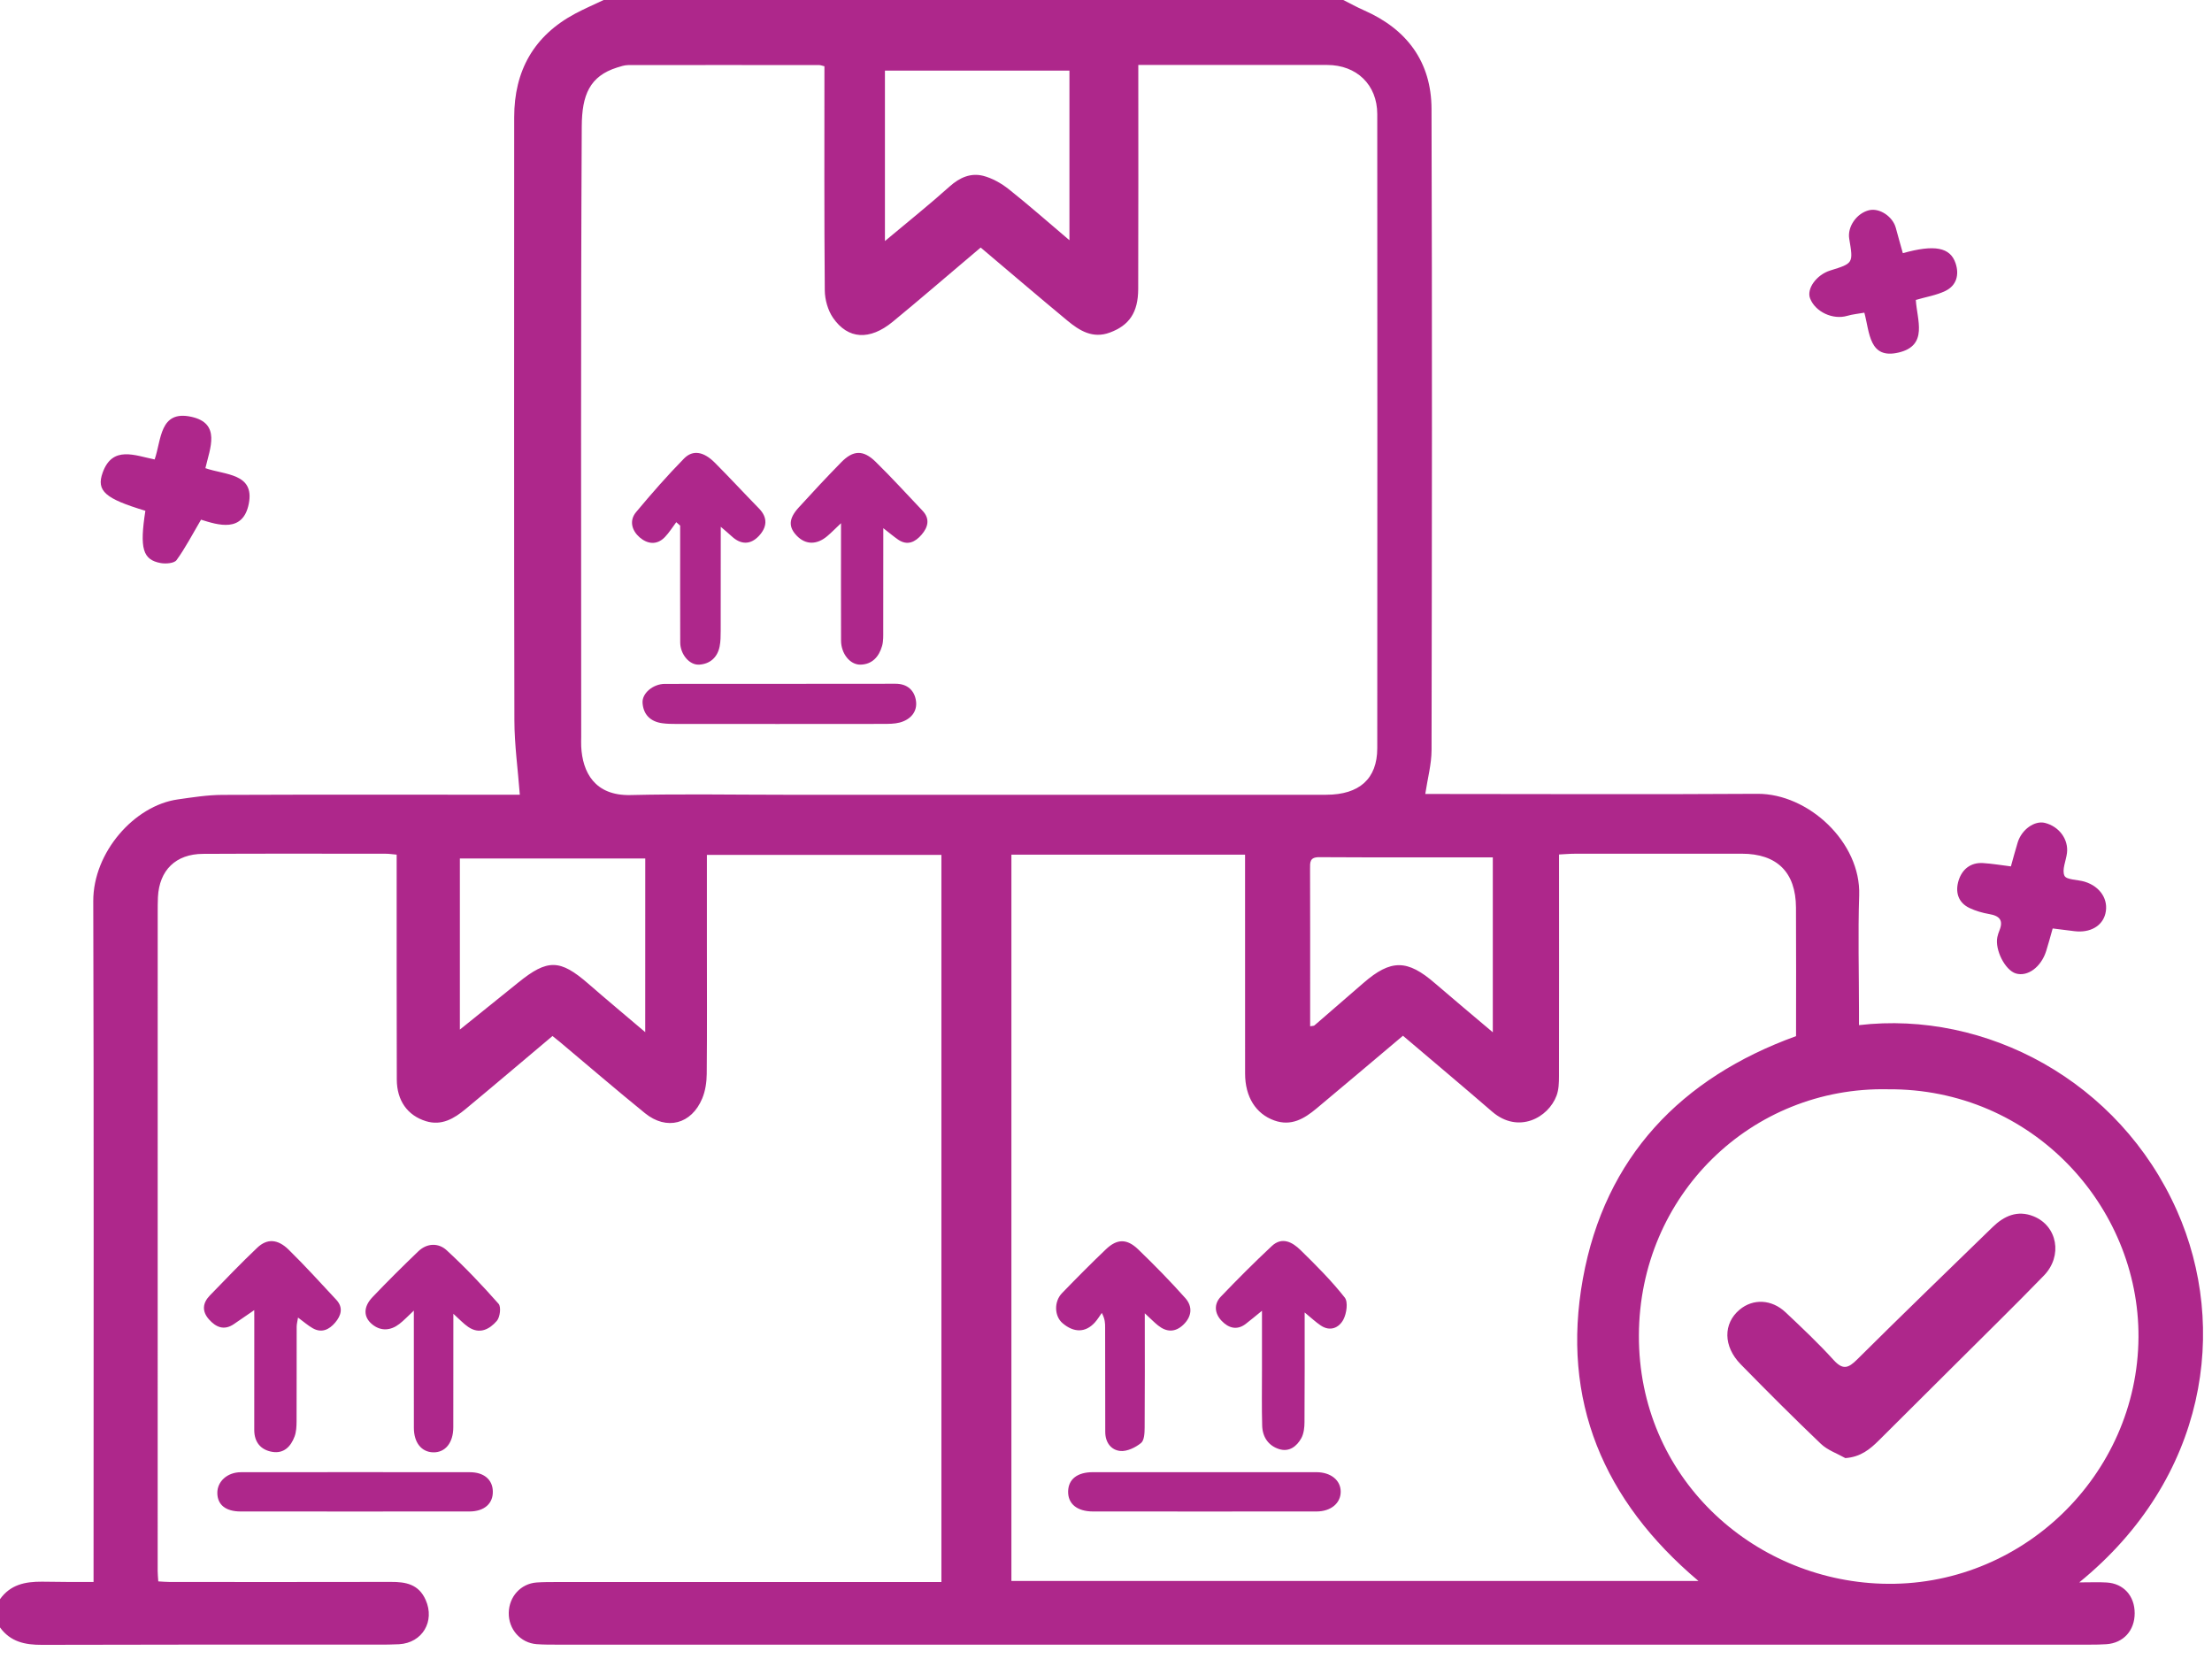 <svg width="68" height="51" viewBox="0 0 68 51" fill="none" xmlns="http://www.w3.org/2000/svg">
<path d="M41.295 0C41.507 0.106 41.715 0.223 41.933 0.318C43.255 0.899 44.002 1.908 44.007 3.345C44.028 9.916 44.02 16.487 44.008 23.059C44.007 23.495 43.886 23.932 43.815 24.408H44.227C47.493 24.409 50.76 24.424 54.026 24.403C55.59 24.394 57.21 25.892 57.154 27.523C57.114 28.709 57.148 29.897 57.148 31.084V31.514C61.039 31.06 65.147 33.216 66.924 37.221C68.512 40.8 67.853 45.443 63.919 48.645C64.265 48.645 64.513 48.633 64.761 48.648C65.282 48.678 65.625 49.061 65.623 49.596C65.623 50.126 65.276 50.508 64.757 50.545C64.584 50.557 64.409 50.559 64.235 50.559C48.541 50.559 32.847 50.559 17.152 50.559C16.935 50.559 16.716 50.56 16.499 50.544C16 50.507 15.629 50.084 15.64 49.577C15.65 49.081 16.009 48.685 16.493 48.648C16.695 48.634 16.899 48.634 17.102 48.634H28.94V26.281H21.731V28.933C21.731 30.293 21.739 31.654 21.726 33.015C21.724 33.268 21.684 33.537 21.587 33.769C21.258 34.559 20.493 34.76 19.829 34.222C18.941 33.502 18.075 32.755 17.198 32.02C17.134 31.966 17.066 31.914 16.984 31.849C16.085 32.605 15.205 33.354 14.315 34.092C13.964 34.383 13.579 34.617 13.092 34.466C12.525 34.289 12.2 33.834 12.198 33.185C12.191 31.028 12.195 28.871 12.194 26.715V26.273C12.055 26.26 11.957 26.245 11.858 26.245C9.985 26.244 8.113 26.239 6.24 26.249C5.401 26.253 4.896 26.752 4.855 27.581C4.848 27.74 4.848 27.899 4.848 28.059C4.847 34.804 4.847 41.549 4.847 48.294C4.847 48.392 4.858 48.489 4.866 48.614C4.996 48.621 5.107 48.632 5.219 48.632C7.484 48.633 9.749 48.635 12.014 48.63C12.476 48.628 12.871 48.7 13.086 49.185C13.376 49.839 12.987 50.505 12.268 50.546C12.05 50.558 11.832 50.558 11.614 50.558C6.432 50.559 6.475 50.552 1.293 50.565C0.764 50.567 0.321 50.471 0 50.029V49.161C0.32 48.715 0.764 48.62 1.293 48.623C1.797 48.627 2.038 48.63 2.135 48.632C2.278 48.631 2.511 48.631 2.876 48.631V48.112C2.876 41.309 2.887 34.505 2.867 27.702C2.863 26.2 4.132 24.765 5.46 24.576C5.915 24.511 6.376 24.438 6.835 24.436C9.753 24.424 12.671 24.431 15.59 24.431H15.98C15.921 23.652 15.815 22.898 15.813 22.145C15.8 15.965 15.806 9.784 15.807 3.604C15.807 2.178 16.408 1.1 17.68 0.42C17.965 0.268 18.264 0.139 18.557 0H41.295ZM58.036 33.486C53.846 33.399 50.397 36.737 50.382 41.049C50.367 45.403 53.856 48.557 57.849 48.685C62.136 48.824 65.716 45.35 65.74 41.106C65.763 37.079 62.463 33.452 58.036 33.486ZM48.407 26.245C48.253 26.245 48.098 26.26 47.927 26.268V26.527C47.928 28.713 47.93 30.899 47.926 33.084C47.926 33.283 47.919 33.495 47.852 33.678C47.6 34.361 46.675 34.868 45.87 34.173C44.973 33.397 44.063 32.634 43.129 31.84C42.221 32.604 41.351 33.344 40.473 34.075C40.098 34.388 39.695 34.633 39.172 34.444C38.606 34.241 38.277 33.721 38.276 33.005C38.274 30.921 38.275 28.836 38.275 26.752V26.274H31.092V48.601H52.213C49.289 46.134 47.983 43.046 48.66 39.31C49.339 35.566 51.679 33.134 55.213 31.852C55.213 30.503 55.219 29.201 55.211 27.898C55.205 26.813 54.627 26.245 53.546 26.244C51.833 26.243 50.12 26.243 48.407 26.245ZM14.445 45.258C14.877 45.258 15.143 45.486 15.15 45.845C15.16 46.222 14.888 46.463 14.434 46.465C13.261 46.468 12.088 46.466 10.914 46.466C9.741 46.466 8.568 46.468 7.395 46.465C6.937 46.464 6.684 46.258 6.681 45.898C6.677 45.542 6.989 45.259 7.405 45.258C9.752 45.255 12.098 45.255 14.445 45.258ZM40.466 45.257C40.912 45.257 41.216 45.506 41.215 45.857C41.215 46.211 40.913 46.464 40.472 46.465C39.327 46.468 38.181 46.466 37.036 46.466C35.891 46.466 34.745 46.468 33.601 46.465C33.109 46.464 32.825 46.228 32.836 45.842C32.846 45.473 33.118 45.257 33.595 45.257C35.885 45.255 38.175 45.255 40.466 45.257ZM61.252 37.726C61.607 37.379 62.02 37.192 62.512 37.39C63.248 37.684 63.419 38.608 62.831 39.214C61.955 40.118 61.052 40.999 60.161 41.889C59.362 42.685 58.562 43.483 57.761 44.278C57.49 44.547 57.203 44.79 56.728 44.824C56.476 44.681 56.181 44.581 55.977 44.386C55.139 43.586 54.321 42.767 53.511 41.94C52.971 41.388 52.97 40.687 53.477 40.262C53.889 39.916 54.462 39.937 54.892 40.343C55.397 40.819 55.903 41.296 56.369 41.81C56.654 42.122 56.819 42.062 57.09 41.793C58.465 40.426 59.862 39.078 61.252 37.726ZM12.862 38.465C13.13 38.209 13.482 38.206 13.729 38.433C14.292 38.95 14.821 39.508 15.327 40.081C15.41 40.175 15.372 40.491 15.274 40.605C15.05 40.864 14.743 41.031 14.393 40.791C14.249 40.693 14.129 40.56 13.937 40.388C13.937 41.621 13.938 42.749 13.935 43.876C13.935 44.354 13.687 44.657 13.315 44.647C12.956 44.637 12.724 44.348 12.723 43.895C12.72 42.724 12.722 41.553 12.722 40.29C12.537 40.462 12.416 40.593 12.277 40.7C12.007 40.909 11.707 40.928 11.444 40.714C11.164 40.486 11.168 40.173 11.45 39.877C11.909 39.395 12.382 38.926 12.862 38.465ZM7.909 38.356C8.211 38.07 8.536 38.086 8.874 38.417C9.38 38.913 9.856 39.439 10.339 39.958C10.559 40.195 10.489 40.44 10.304 40.658C10.121 40.874 9.89 40.988 9.614 40.832C9.467 40.748 9.337 40.633 9.162 40.504C9.146 40.612 9.12 40.699 9.12 40.787C9.117 41.756 9.122 42.725 9.117 43.694C9.116 43.851 9.109 44.018 9.055 44.161C8.941 44.468 8.725 44.693 8.368 44.632C8.011 44.571 7.817 44.33 7.816 43.961C7.815 42.833 7.817 41.705 7.817 40.576C7.817 40.507 7.817 40.436 7.816 40.275C7.562 40.45 7.376 40.579 7.188 40.706C6.886 40.91 6.638 40.801 6.424 40.56C6.203 40.312 6.227 40.057 6.449 39.827C6.929 39.331 7.408 38.832 7.909 38.356ZM34.001 38.402C34.341 38.079 34.643 38.073 34.991 38.409C35.491 38.891 35.979 39.389 36.44 39.907C36.668 40.165 36.64 40.472 36.379 40.723C36.131 40.961 35.864 40.958 35.6 40.746C35.487 40.656 35.387 40.552 35.192 40.372C35.192 41.608 35.197 42.745 35.188 43.882C35.187 44.046 35.179 44.278 35.077 44.36C34.906 44.499 34.648 44.624 34.441 44.605C34.154 44.577 33.977 44.341 33.977 44.018C33.977 42.947 33.974 41.876 33.973 40.806C33.973 40.681 33.973 40.556 33.871 40.361C33.8 40.461 33.736 40.569 33.654 40.658C33.369 40.97 33.013 40.974 32.664 40.676C32.413 40.462 32.394 40.016 32.648 39.753C33.091 39.295 33.54 38.842 34.001 38.402ZM39.096 38.306C39.415 38.007 39.735 38.189 39.98 38.429C40.455 38.893 40.928 39.367 41.339 39.888C41.447 40.024 41.397 40.376 41.298 40.565C41.165 40.815 40.893 40.946 40.598 40.745C40.445 40.642 40.31 40.513 40.107 40.347C40.107 41.525 40.11 42.62 40.102 43.715C40.102 43.882 40.082 44.068 40.005 44.21C39.865 44.463 39.633 44.644 39.324 44.548C38.989 44.443 38.81 44.172 38.801 43.826C38.785 43.264 38.795 42.699 38.795 42.136V40.295C38.593 40.458 38.445 40.585 38.292 40.701C38.018 40.909 37.759 40.819 37.555 40.605C37.341 40.382 37.307 40.095 37.529 39.862C38.038 39.33 38.559 38.809 39.096 38.306ZM40.553 26.351C40.259 26.35 40.272 26.509 40.273 26.712C40.278 28.027 40.276 29.342 40.276 30.657V31.549C40.354 31.535 40.389 31.539 40.407 31.523C40.91 31.09 41.411 30.654 41.913 30.219C42.758 29.485 43.263 29.49 44.11 30.225C44.684 30.72 45.266 31.205 45.891 31.734V26.356C44.084 26.356 42.318 26.361 40.553 26.351ZM14.137 31.651C14.774 31.138 15.354 30.672 15.933 30.204C16.832 29.476 17.216 29.485 18.082 30.238C18.646 30.729 19.219 31.207 19.835 31.73C19.835 29.897 19.835 28.142 19.836 26.391H14.137V31.651ZM62.028 25.894C62.152 25.497 62.548 25.219 62.863 25.297C63.3 25.406 63.593 25.802 63.542 26.223C63.513 26.461 63.38 26.741 63.465 26.922C63.526 27.051 63.873 27.039 64.088 27.105C64.57 27.254 64.828 27.661 64.722 28.088C64.627 28.472 64.247 28.686 63.766 28.625C63.55 28.598 63.335 28.571 63.102 28.542C63.03 28.797 62.971 29.019 62.902 29.237C62.745 29.733 62.33 30.035 61.968 29.925C61.639 29.824 61.321 29.199 61.401 28.809C61.416 28.738 61.439 28.669 61.466 28.602C61.594 28.289 61.466 28.153 61.153 28.1C60.945 28.064 60.734 28.003 60.544 27.913C60.183 27.741 60.105 27.407 60.21 27.068C60.315 26.731 60.573 26.507 60.962 26.532C61.248 26.55 61.531 26.599 61.818 26.634C61.887 26.39 61.952 26.14 62.028 25.894ZM34.99 8.883C34.988 9.608 34.713 10.004 34.116 10.224C33.591 10.418 33.186 10.166 32.812 9.856C31.923 9.119 31.045 8.368 30.148 7.61C30.042 7.7 29.955 7.773 29.869 7.846C29.061 8.528 28.262 9.219 27.445 9.89C26.738 10.472 26.068 10.436 25.609 9.771C25.45 9.539 25.358 9.213 25.355 8.929C25.335 6.643 25.344 4.355 25.344 2.037C25.268 2.019 25.227 2.001 25.188 2.001C23.228 1.998 21.268 1.998 19.309 2.001C19.197 2.002 19.084 2.04 18.975 2.074C18.126 2.34 17.889 2.921 17.884 3.886C17.851 10.138 17.867 16.391 17.867 22.644C17.867 22.744 17.862 22.846 17.867 22.947C17.906 23.735 18.278 24.468 19.386 24.441C20.953 24.403 22.521 24.432 24.089 24.432C29.649 24.432 35.211 24.433 40.77 24.432C41.79 24.431 42.338 23.939 42.339 23.003C42.343 16.504 42.343 10.006 42.339 3.507C42.338 2.606 41.706 1.998 40.798 1.997C38.998 1.994 37.197 1.996 35.398 1.996H34.993C34.993 4.341 34.998 6.612 34.99 8.883ZM27.528 21.019C27.902 21.018 28.116 21.234 28.159 21.55C28.205 21.884 27.988 22.124 27.658 22.212C27.494 22.255 27.314 22.253 27.141 22.254C26.068 22.257 24.994 22.256 23.922 22.256C22.878 22.256 21.835 22.257 20.791 22.255C20.646 22.255 20.501 22.253 20.358 22.233C19.995 22.184 19.776 21.965 19.753 21.606C19.734 21.307 20.083 21.024 20.439 21.023C22.802 21.02 25.166 21.024 27.528 21.019ZM21.028 14.096C21.302 13.817 21.637 13.883 21.98 14.229C22.439 14.69 22.88 15.168 23.334 15.633C23.614 15.92 23.575 16.213 23.33 16.475C23.073 16.75 22.777 16.751 22.493 16.486C22.402 16.402 22.306 16.323 22.157 16.194C22.157 17.321 22.158 18.359 22.155 19.396C22.154 19.555 22.154 19.717 22.123 19.871C22.057 20.208 21.83 20.41 21.496 20.432C21.19 20.451 20.913 20.11 20.911 19.752C20.907 18.653 20.909 17.556 20.909 16.458V16.158C20.869 16.123 20.829 16.087 20.789 16.053C20.674 16.207 20.572 16.373 20.439 16.511C20.191 16.769 19.9 16.724 19.662 16.518C19.424 16.31 19.335 16.005 19.555 15.742C20.026 15.177 20.513 14.621 21.028 14.096ZM25.858 14.214C26.224 13.838 26.534 13.822 26.914 14.192C27.412 14.678 27.878 15.194 28.358 15.698C28.6 15.951 28.527 16.21 28.332 16.436C28.141 16.658 27.9 16.787 27.61 16.589C27.471 16.493 27.342 16.383 27.154 16.237C27.154 17.317 27.155 18.348 27.152 19.381C27.152 19.539 27.159 19.705 27.117 19.855C27.023 20.186 26.813 20.428 26.446 20.432C26.125 20.434 25.857 20.088 25.855 19.696C25.85 18.524 25.854 17.353 25.854 16.084C25.673 16.254 25.557 16.376 25.429 16.483C25.108 16.754 24.768 16.748 24.501 16.477C24.234 16.204 24.24 15.947 24.55 15.605C24.978 15.134 25.413 14.669 25.858 14.214ZM4.754 14.124C4.964 13.523 4.903 12.599 5.882 12.813C6.797 13.014 6.457 13.776 6.314 14.392C6.916 14.605 7.831 14.545 7.649 15.481C7.472 16.392 6.698 16.137 6.18 15.976C5.905 16.443 5.694 16.852 5.427 17.219C5.355 17.317 5.1 17.337 4.944 17.31C4.386 17.21 4.289 16.86 4.469 15.702C3.242 15.331 2.95 15.098 3.157 14.526C3.46 13.688 4.148 14.004 4.754 14.124ZM57.46 6.462C57.781 6.386 58.187 6.656 58.28 7.006C58.346 7.254 58.418 7.502 58.496 7.783C59.467 7.511 59.953 7.599 60.118 8.095C60.235 8.445 60.148 8.778 59.801 8.945C59.525 9.078 59.209 9.128 58.895 9.22C58.929 9.829 59.285 10.619 58.369 10.837C57.455 11.055 57.477 10.22 57.313 9.612C57.117 9.647 56.947 9.662 56.788 9.709C56.348 9.839 55.807 9.591 55.645 9.174C55.529 8.879 55.842 8.446 56.265 8.315C56.975 8.095 56.975 8.095 56.848 7.34C56.786 6.97 57.078 6.552 57.46 6.462ZM27.204 7.41C27.903 6.825 28.566 6.295 29.196 5.73C29.504 5.455 29.842 5.309 30.224 5.405C30.503 5.477 30.78 5.634 31.008 5.814C31.625 6.303 32.216 6.826 32.876 7.385V2.17H27.204V7.41Z" fill="#AE278B"/>
</svg>
